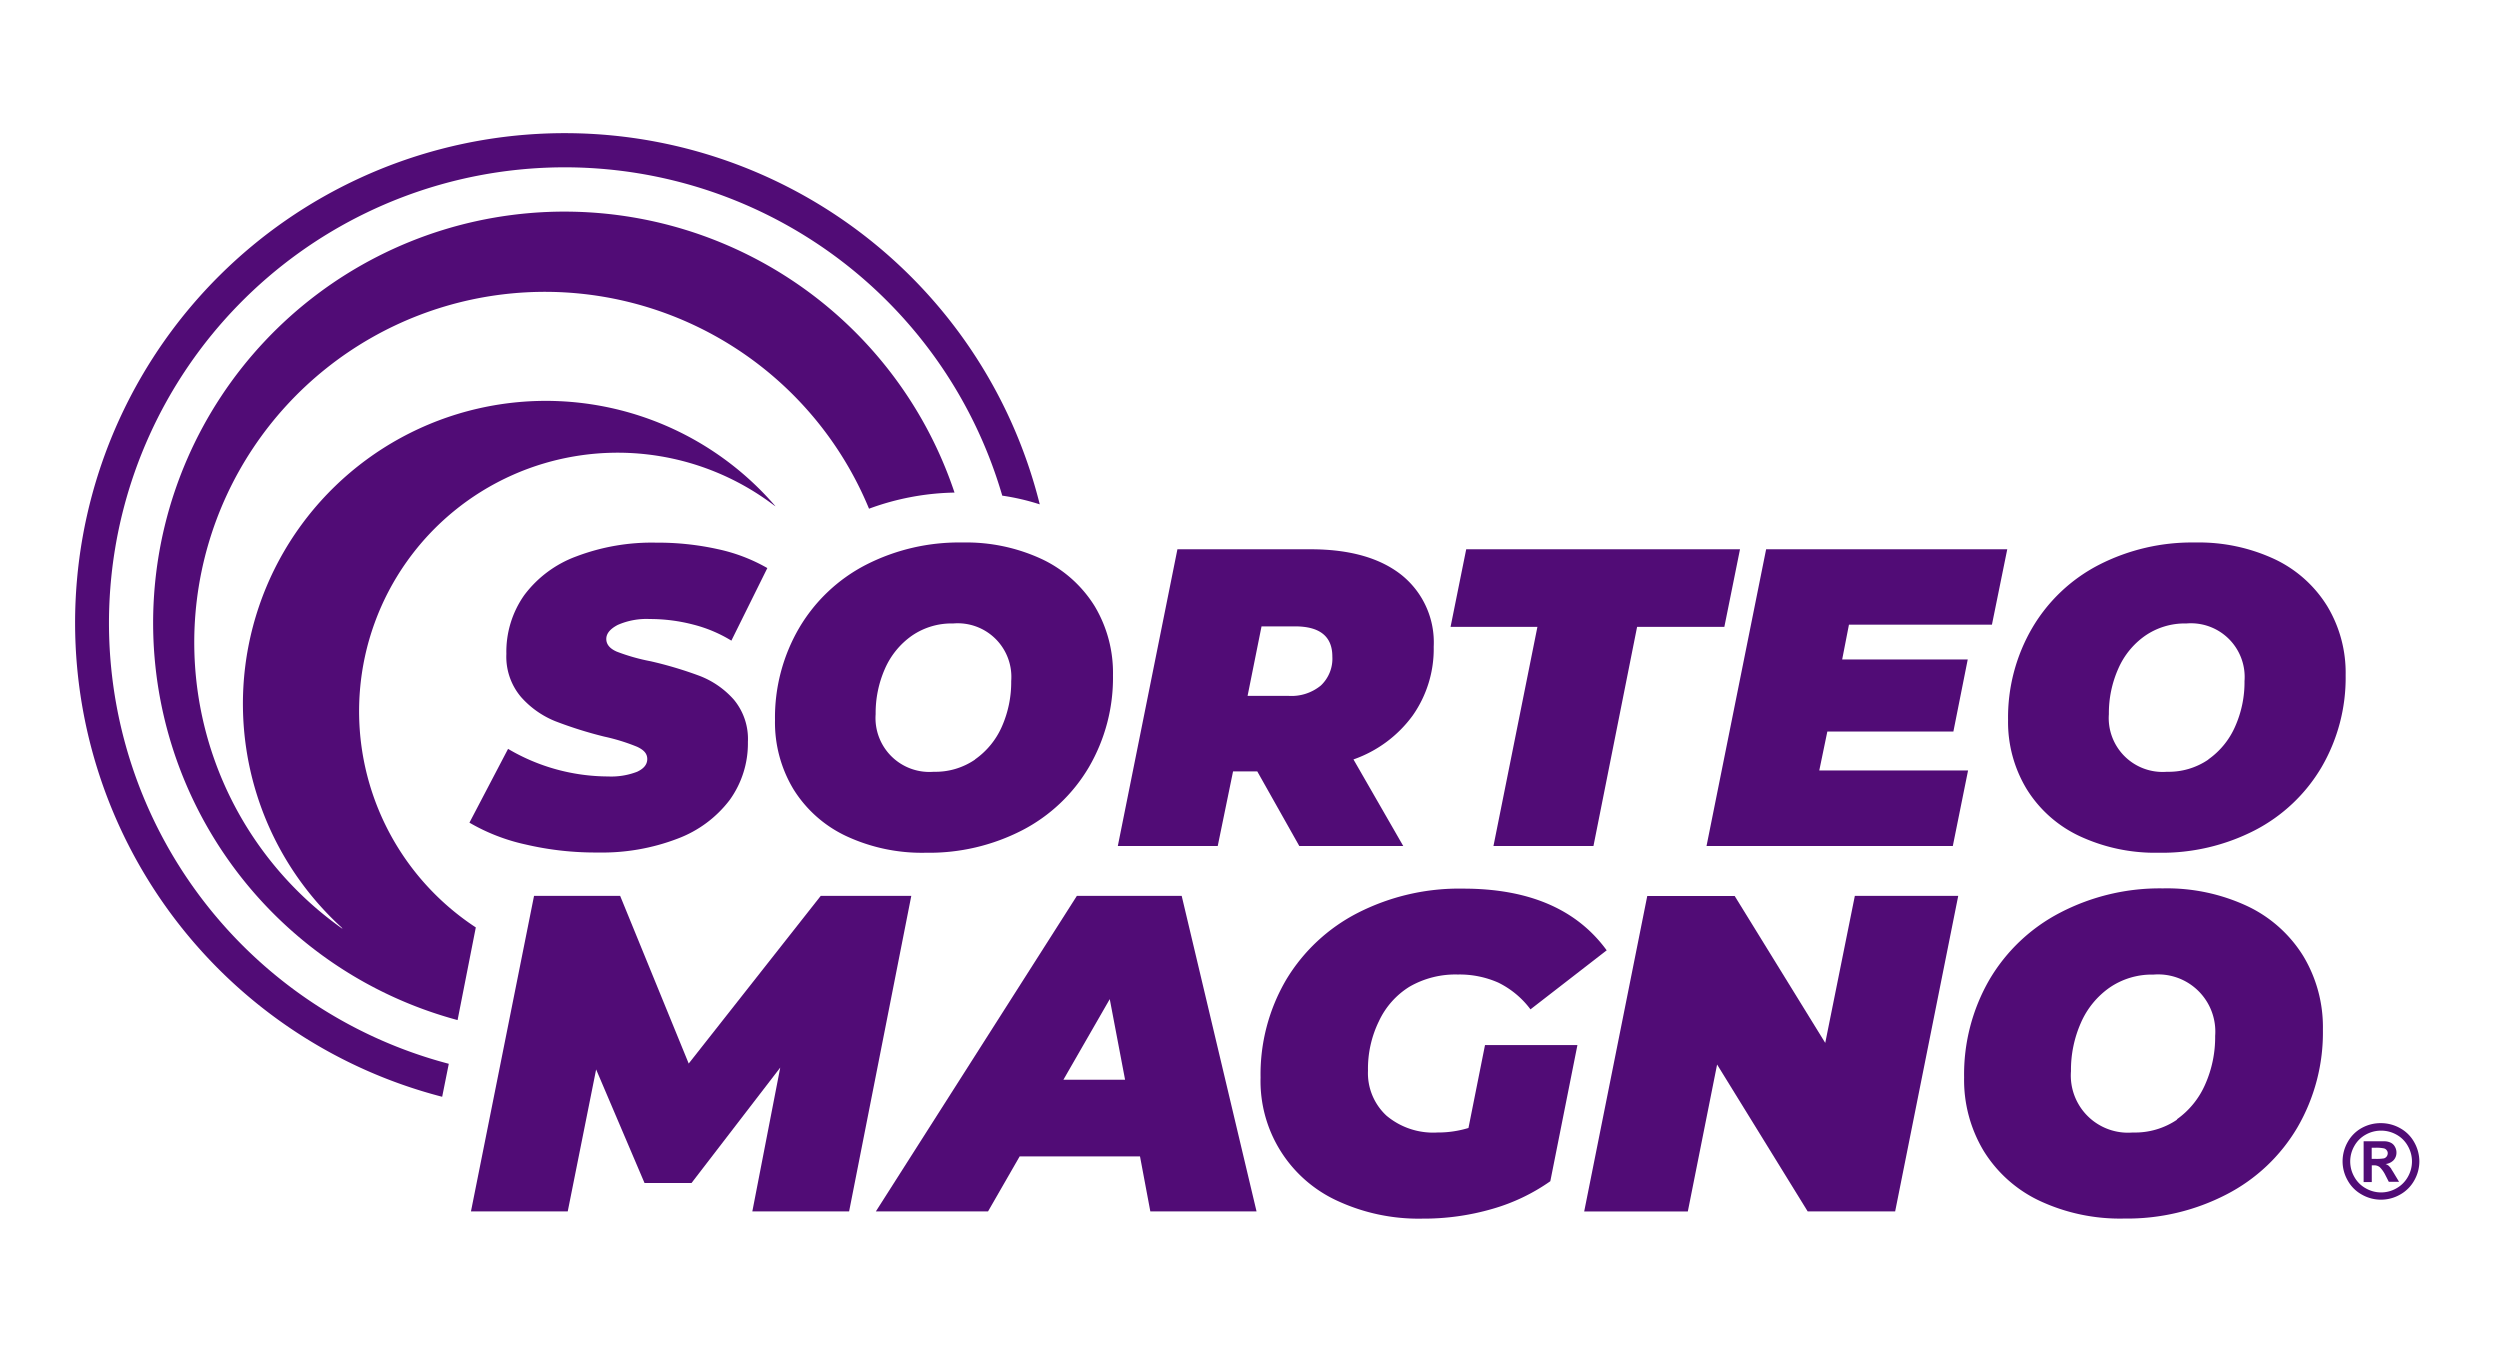 <svg xmlns="http://www.w3.org/2000/svg" id="b1dbe934-0f84-47e3-bb08-6e5e0146b18e" data-name="Capa 1" viewBox="0 0 310 170"><defs><style>.f7213ba9-46cb-4810-96ab-90ed4fd0817e{fill:#510c76;}</style></defs><path class="f7213ba9-46cb-4810-96ab-90ed4fd0817e" d="M55.65,131.91a56.51,56.51,0,1,1,68.63-70.45,28.66,28.66,0,0,1,4.65,1.08A60.71,60.71,0,1,0,54.83,136Z"/><path class="f7213ba9-46cb-4810-96ab-90ed4fd0817e" d="M59,115A32.06,32.06,0,1,1,96,62.68l.17.11A37.56,37.56,0,1,0,42.35,115l.13.18a43.48,43.48,0,1,1,65.28-52.1,32.19,32.19,0,0,1,10.6-2,51,51,0,1,0-61.62,65.41Z"/><path class="f7213ba9-46cb-4810-96ab-90ed4fd0817e" d="M113,111.09l-7.71,39.12h-12l3.46-17.83-11,14.31H79.92l-6-14.08-3.52,17.6h-12l7.82-39.12H76.9l8.5,20.79,16.37-20.79Z"/><path class="f7213ba9-46cb-4810-96ab-90ed4fd0817e" d="M141.36,143.39H126.44l-3.92,6.82H108.61l24.92-39.12h13l9.28,39.12H142.64Zm-1.85-9.5-1.9-10-5.75,10Z"/><path class="f7213ba9-46cb-4810-96ab-90ed4fd0817e" d="M184.14,129.59H195.6l-3.36,16.88a23.87,23.87,0,0,1-7.18,3.43,30.47,30.47,0,0,1-8.69,1.21,23.93,23.93,0,0,1-10.54-2.21,16.32,16.32,0,0,1-9.52-15.29,23.19,23.19,0,0,1,3.18-12.13,22.1,22.1,0,0,1,8.89-8.29,27.65,27.65,0,0,1,13.07-3q12.2,0,17.78,7.65l-9.45,7.32a11.06,11.06,0,0,0-4-3.32,11.86,11.86,0,0,0-5-1,11.39,11.39,0,0,0-6,1.51A10,10,0,0,0,171,126.6a13.44,13.44,0,0,0-1.37,6.18,7.18,7.18,0,0,0,2.29,5.56,9,9,0,0,0,6.31,2.09,13,13,0,0,0,3.86-.56Z"/><path class="f7213ba9-46cb-4810-96ab-90ed4fd0817e" d="M242.82,111.09,235,150.21H224.15L212.92,132l-3.63,18.22H196.44l7.82-39.12H215.1l11.23,18.22L230,111.09Z"/><path class="f7213ba9-46cb-4810-96ab-90ed4fd0817e" d="M252.91,148.9a16.3,16.3,0,0,1-6.93-6.18,17.07,17.07,0,0,1-2.43-9.11,23.46,23.46,0,0,1,3.15-12.15,21.81,21.81,0,0,1,8.78-8.3,26.75,26.75,0,0,1,12.71-3,23.54,23.54,0,0,1,10.48,2.2,16.37,16.37,0,0,1,6.93,6.18,17.08,17.08,0,0,1,2.44,9.11,23.41,23.41,0,0,1-3.16,12.15,21.75,21.75,0,0,1-8.78,8.3,26.75,26.75,0,0,1-12.71,3A23.54,23.54,0,0,1,252.91,148.9Zm17-10.09a10.38,10.38,0,0,0,3.54-4.36,14.41,14.41,0,0,0,1.23-6,7.09,7.09,0,0,0-7.65-7.6,9.26,9.26,0,0,0-5.45,1.62,10.39,10.39,0,0,0-3.55,4.36,14.44,14.44,0,0,0-1.23,6,7.09,7.09,0,0,0,7.66,7.6A9.3,9.3,0,0,0,270,138.81Z"/><path class="f7213ba9-46cb-4810-96ab-90ed4fd0817e" d="M65.15,104.71a24,24,0,0,1-6.94-2.7L63,92.86a24.5,24.5,0,0,0,12.4,3.42A8.91,8.91,0,0,0,79,95.7c.84-.39,1.26-.91,1.26-1.58S79.85,93,79,92.6a24.37,24.37,0,0,0-4.07-1.26,50.43,50.43,0,0,1-6.1-1.92,11.32,11.32,0,0,1-4.23-3,7.72,7.72,0,0,1-1.81-5.33A12.19,12.19,0,0,1,65,73.81,14.15,14.15,0,0,1,71.45,69a26.32,26.32,0,0,1,9.93-1.71,34.26,34.26,0,0,1,7.65.81,21.28,21.28,0,0,1,6.12,2.34l-4.46,9a17.05,17.05,0,0,0-4.76-2,21.11,21.11,0,0,0-5.33-.68,8.87,8.87,0,0,0-4,.73c-.94.49-1.42,1.07-1.42,1.74s.43,1.19,1.29,1.57A24.53,24.53,0,0,0,80.7,82a48.18,48.18,0,0,1,6,1.79A10.86,10.86,0,0,1,91,86.76,7.62,7.62,0,0,1,92.74,92a12,12,0,0,1-2.26,7.2A14.49,14.49,0,0,1,84,104a26.09,26.09,0,0,1-9.88,1.71A37.93,37.93,0,0,1,65.15,104.71Z"/><path class="f7213ba9-46cb-4810-96ab-90ed4fd0817e" d="M104.9,103.66a15.38,15.38,0,0,1-6.52-5.81,16.06,16.06,0,0,1-2.28-8.56,22,22,0,0,1,3-11.43,20.5,20.5,0,0,1,8.25-7.81,25.32,25.32,0,0,1,12-2.78,22.19,22.19,0,0,1,9.86,2.07,15.45,15.45,0,0,1,6.52,5.81,16.1,16.1,0,0,1,2.28,8.57,22,22,0,0,1-3,11.43,20.54,20.54,0,0,1-8.25,7.8,25.2,25.2,0,0,1-11.95,2.79A22.19,22.19,0,0,1,104.9,103.66Zm16-9.49a9.77,9.77,0,0,0,3.34-4.09,13.63,13.63,0,0,0,1.15-5.63,6.65,6.65,0,0,0-7.19-7.14,8.68,8.68,0,0,0-5.13,1.52,9.8,9.8,0,0,0-3.34,4.1,13.58,13.58,0,0,0-1.15,5.62,6.68,6.68,0,0,0,7.2,7.15A8.68,8.68,0,0,0,120.93,94.17Z"/><path class="f7213ba9-46cb-4810-96ab-90ed4fd0817e" d="M175.17,88.73a15.37,15.37,0,0,1-7.34,5.44L174,104.9H161.11l-5.21-9.25h-3L151,104.9H138.61L146,68.11h16.5q7.26,0,11.28,3.18a10.71,10.71,0,0,1,4,8.9A14.35,14.35,0,0,1,175.17,88.73ZM160.58,77.67h-4.15l-1.73,8.62h5.09a5.74,5.74,0,0,0,4-1.29,4.58,4.58,0,0,0,1.42-3.6C165.21,78.92,163.66,77.67,160.58,77.67Z"/><path class="f7213ba9-46cb-4810-96ab-90ed4fd0817e" d="M190.64,77.73H179.87l1.94-9.62h33.95l-1.94,9.62H203l-5.41,27.17h-12.4Z"/><path class="f7213ba9-46cb-4810-96ab-90ed4fd0817e" d="M229.27,77.46l-.84,4.31H244l-1.78,8.94H226.59l-1,4.83h18.45l-1.89,9.36H211.61L219,68.11h29.9L247,77.46Z"/><path class="f7213ba9-46cb-4810-96ab-90ed4fd0817e" d="M257.83,103.66a15.38,15.38,0,0,1-6.52-5.81A16.06,16.06,0,0,1,249,89.29a22,22,0,0,1,3-11.43,20.43,20.43,0,0,1,8.25-7.81,25.29,25.29,0,0,1,11.95-2.78,22.22,22.22,0,0,1,9.86,2.07,15.36,15.36,0,0,1,6.51,5.81,16,16,0,0,1,2.29,8.57,22,22,0,0,1-3,11.43,20.54,20.54,0,0,1-8.25,7.8,25.21,25.21,0,0,1-12,2.79A22.15,22.15,0,0,1,257.83,103.66Zm16-9.49a9.75,9.75,0,0,0,3.33-4.09,13.48,13.48,0,0,0,1.16-5.63,6.66,6.66,0,0,0-7.2-7.14A8.67,8.67,0,0,0,266,78.83a9.72,9.72,0,0,0-3.34,4.1,13.59,13.59,0,0,0-1.16,5.62,6.68,6.68,0,0,0,7.2,7.15A8.71,8.71,0,0,0,273.86,94.17Z"/><path class="f7213ba9-46cb-4810-96ab-90ed4fd0817e" d="M295.24,139.27a4.85,4.85,0,0,1,2.35.61,4.45,4.45,0,0,1,1.77,1.75A4.85,4.85,0,0,1,300,144a4.78,4.78,0,0,1-.63,2.37,4.51,4.51,0,0,1-1.76,1.76,4.77,4.77,0,0,1-4.74,0,4.45,4.45,0,0,1-1.76-1.76,4.78,4.78,0,0,1-.63-2.37,4.85,4.85,0,0,1,.64-2.4,4.45,4.45,0,0,1,1.77-1.75A4.82,4.82,0,0,1,295.24,139.27Zm0,.93a3.85,3.85,0,0,0-1.88.49,3.63,3.63,0,0,0-1.42,1.41,3.84,3.84,0,0,0,0,3.84,3.61,3.61,0,0,0,1.41,1.41,3.81,3.81,0,0,0,3.81,0,3.67,3.67,0,0,0,1.41-1.41,3.84,3.84,0,0,0,0-3.84,3.57,3.57,0,0,0-1.42-1.41A3.86,3.86,0,0,0,295.24,140.2Zm-2.15,6.38v-5.06h1c1,0,1.5,0,1.62,0a1.79,1.79,0,0,1,.79.2,1.15,1.15,0,0,1,.47.48,1.4,1.4,0,0,1,.19.73,1.36,1.36,0,0,1-.35.93,1.63,1.63,0,0,1-1,.48,1.67,1.67,0,0,1,.36.19,3.29,3.29,0,0,1,.34.39c0,.05.16.26.37.62l.6,1h-1.27l-.42-.82a3.58,3.58,0,0,0-.71-1,1.1,1.1,0,0,0-.71-.22h-.27v2.08Zm1-2.88h.42a5.71,5.71,0,0,0,1.1-.06.66.66,0,0,0,.34-.24.7.7,0,0,0,.13-.39.58.58,0,0,0-.13-.38.6.6,0,0,0-.34-.23,4.6,4.6,0,0,0-1.1-.08h-.42Z"/></svg>